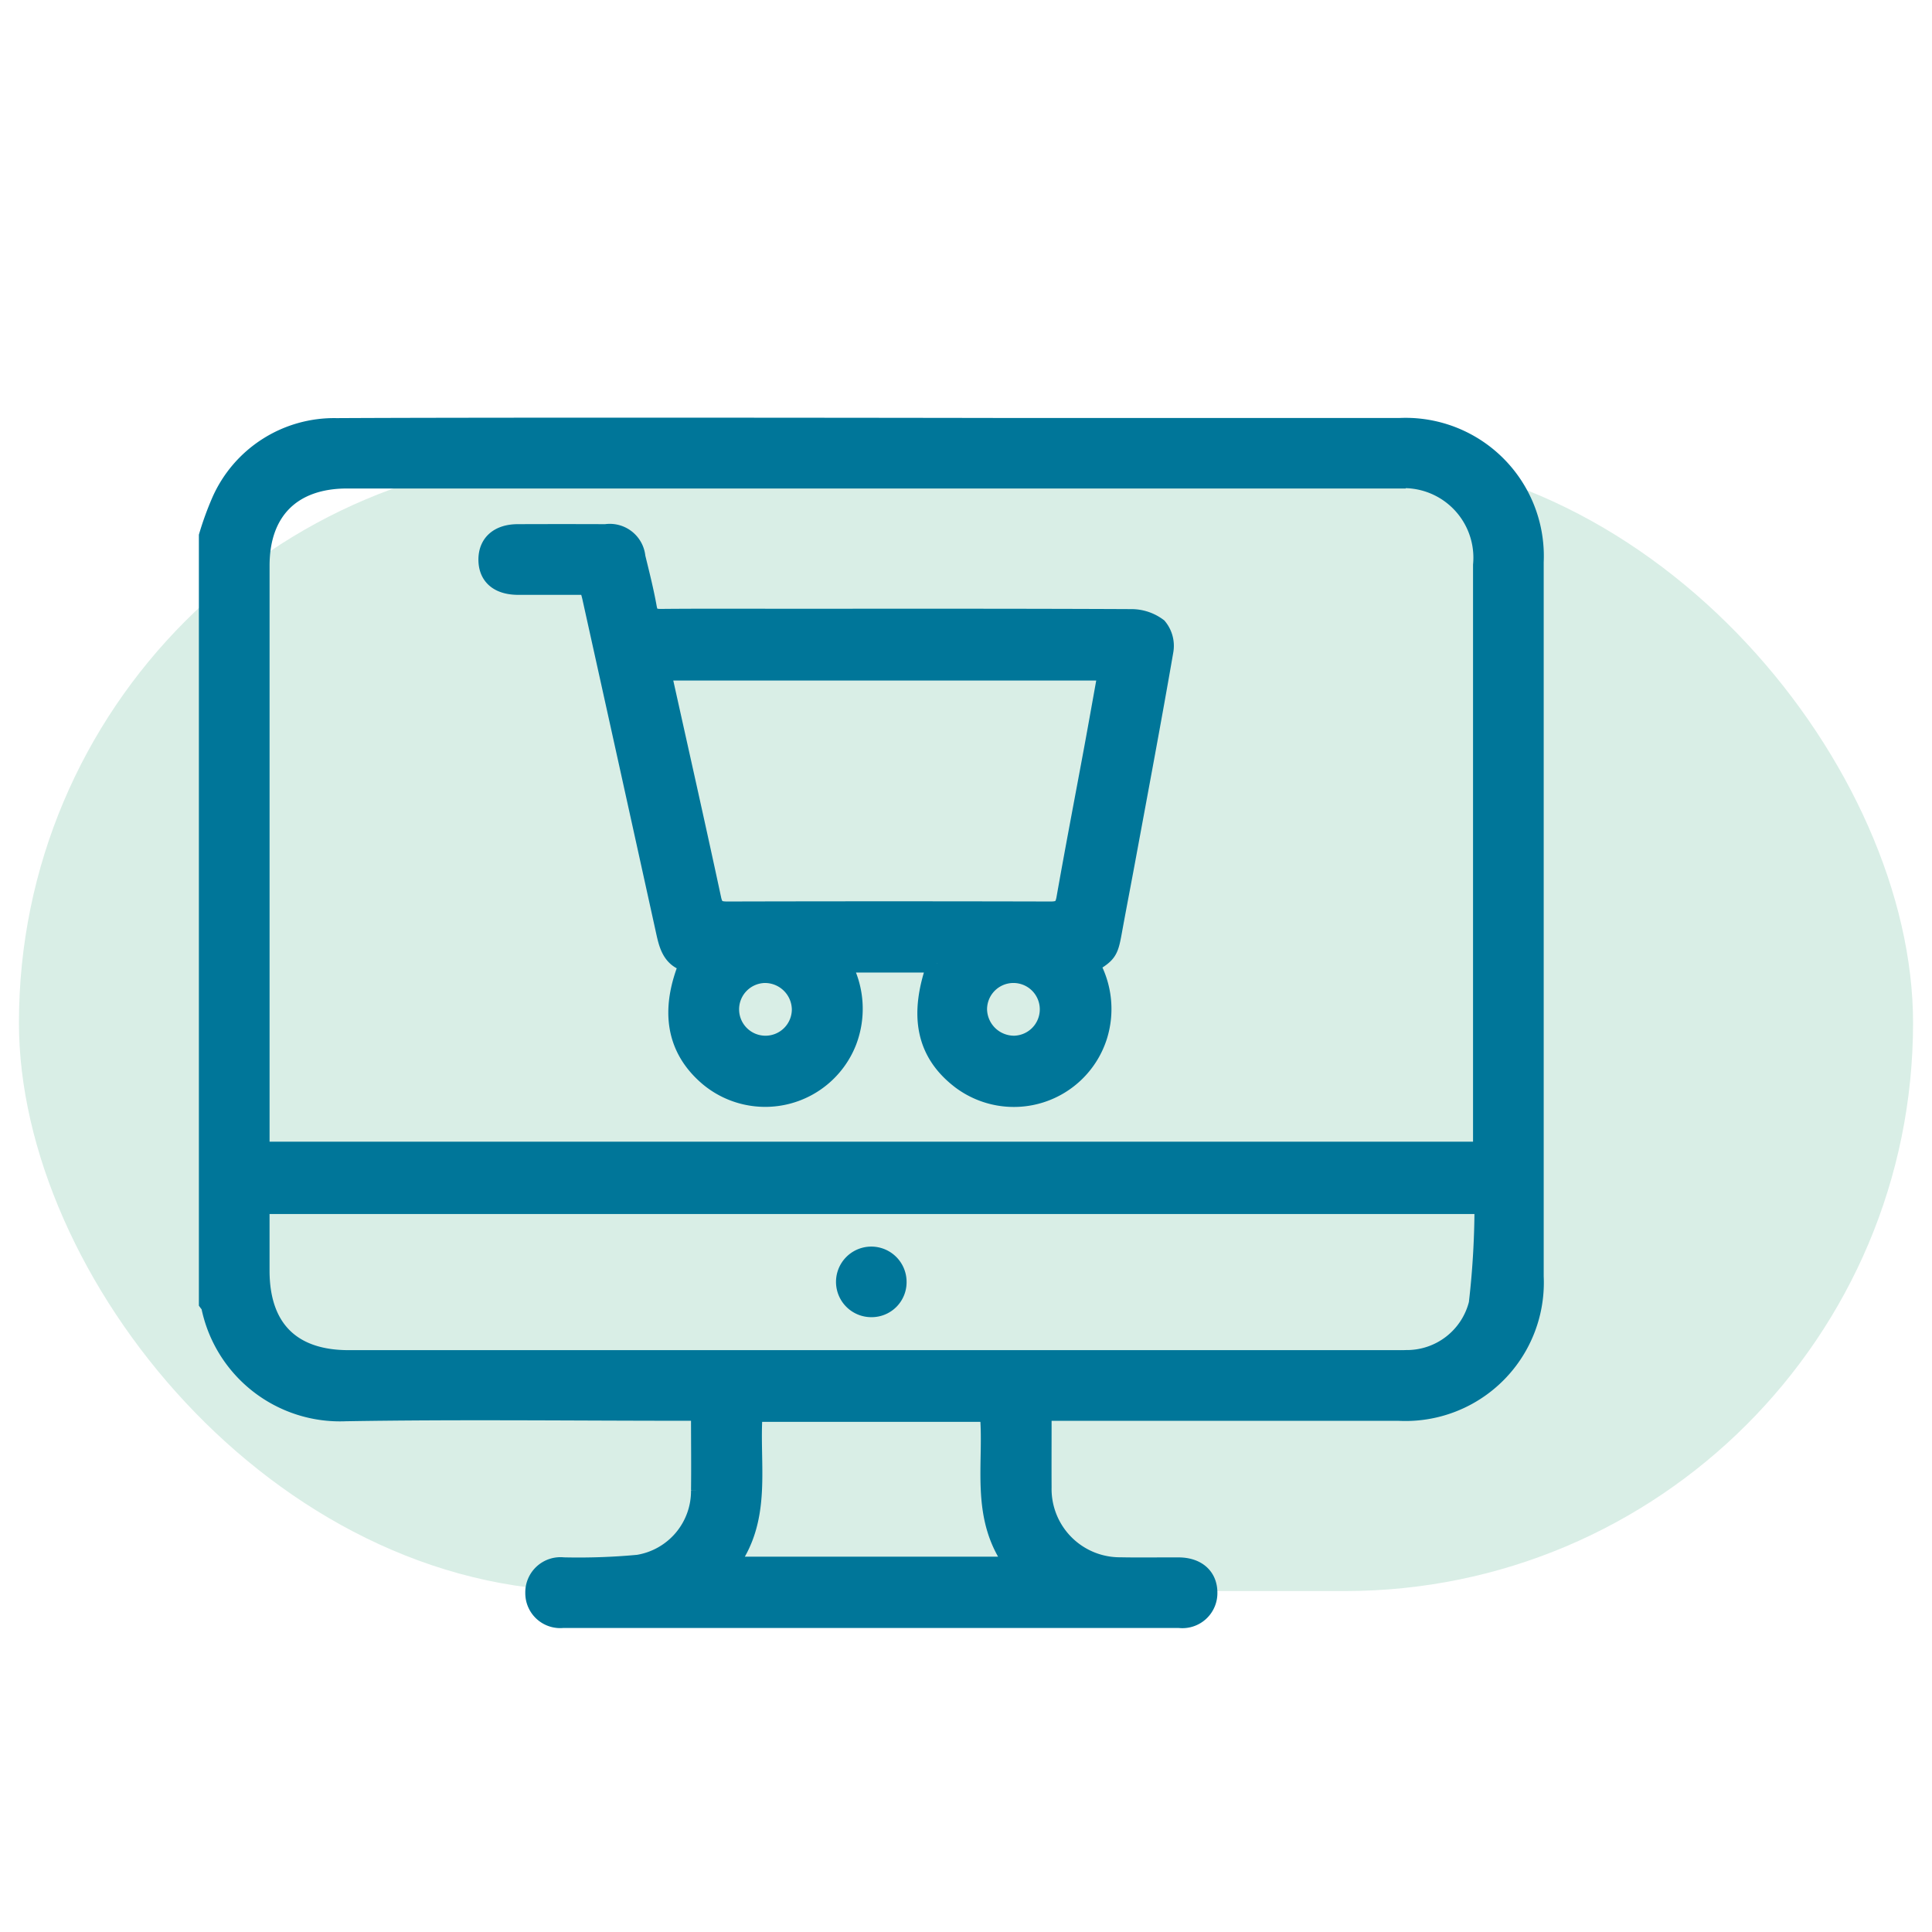 <svg id="shop" xmlns="http://www.w3.org/2000/svg" width="102" height="102" viewBox="0 0 102 102">
  <rect id="Rectangle_912" data-name="Rectangle 912" width="100" height="60" rx="30" transform="translate(1 24)" fill="#d9eee6"/>
  <rect id="Rectangle_1185" data-name="Rectangle 1185" width="102" height="102" fill="none"/>
  <g id="Group_1563" data-name="Group 1563" transform="translate(11 22.552)">
    <path id="Path_1465" data-name="Path 1465" d="M70,7.114a6.8,6.8,0,0,0-7.077-7.1q-10.7,0-21.4,0h-.043C33,0,13.573-.016,6.767.023a6.522,6.522,0,0,0-6.1,3.894A16.258,16.258,0,0,0,0,5.749V46.218c.039.053.1.1.114.159a6.969,6.969,0,0,0,7.133,5.606c5.969-.1,11.94-.025,17.91-.025h.781a2.851,2.851,0,0,1,.044.292c0,1.3.017,2.6,0,3.9a3.915,3.915,0,0,1-3.289,3.882,34.169,34.169,0,0,1-3.951.136,1.358,1.358,0,0,0-1.509,1.387,1.343,1.343,0,0,0,1.484,1.342q16.269,0,32.538,0a1.349,1.349,0,0,0,1.517-1.377c-.007-.829-.592-1.344-1.545-1.349-1.025-.005-2.051.015-3.076-.006a4.106,4.106,0,0,1-4.132-4.188c-.006-1.116,0-2.233,0-3.349v-.667H62.859A6.806,6.806,0,0,0,70,44.847q0-18.865,0-37.733M2.732,37.455q0-15.074,0-30.146c0-2.894,1.685-4.57,4.591-4.571,6.6,0,25.678,0,34.066,0q10.664,0,21.328,0A4.172,4.172,0,0,1,67.269,7.28q0,15.106,0,30.214v.73H2.732ZM27.389,60.134c1.94-2.479,1.164-5.346,1.377-8.119H41.223c.269,2.68-.583,5.576,1.407,8.119Zm39.66-13.877a3.883,3.883,0,0,1-3.809,2.967c-.2.009-.41.005-.615.005H7.4c-3.03,0-4.669-1.65-4.669-4.7V41.041H67.346a44.988,44.988,0,0,1-.3,5.216" fill="#007699" stroke="#007699" stroke-width="1"/>
    <path id="Path_1466" data-name="Path 1466" d="M38.465,28.294c-1.54,0-3.019,0-4.5,0-.156,0-.314.016-.548.03a4.819,4.819,0,0,1,.31,4.112,4.651,4.651,0,0,1-7.309,1.869c-1.736-1.469-2.1-3.5-1.039-6.03-.959-.2-1.105-1-1.279-1.794q-1.926-8.753-3.864-17.5c-.044-.2-.109-.39-.176-.628-1.239,0-2.467,0-3.695,0-1.029,0-1.6-.486-1.607-1.346s.571-1.383,1.576-1.386q2.323-.009,4.648,0a1.387,1.387,0,0,1,1.594,1.245c.215.883.44,1.766.6,2.66.081.468.285.574.724.57,2.187-.02,4.374-.009,6.562-.009,6.083,0,12.166-.01,18.249.019a2.322,2.322,0,0,1,1.413.463,1.534,1.534,0,0,1,.329,1.228c-.631,3.65-1.317,7.291-1.99,10.934-.243,1.319-.5,2.635-.739,3.954-.184,1-.253,1.114-1.175,1.661a4.777,4.777,0,0,1,.412,3.8,4.654,4.654,0,0,1-7.223,2.316c-1.859-1.416-2.283-3.386-1.27-6.165M23.923,12.876c.9,4.062,1.8,8.047,2.657,12.04.113.526.338.628.819.627q8.536-.021,17.073,0c.51,0,.709-.148.8-.655.466-2.638.972-5.269,1.459-7.9.25-1.355.489-2.712.742-4.11Zm5.45,15.969a1.892,1.892,0,1,0,1.932,1.882,1.922,1.922,0,0,0-1.932-1.882m13.18,3.783a1.892,1.892,0,1,0-1.941-1.881,1.926,1.926,0,0,0,1.941,1.881" fill="#007699" stroke="#007699" stroke-width="1"/>
    <path id="Path_1467" data-name="Path 1467" d="M35,46.488a1.363,1.363,0,1,1,1.363-1.381A1.345,1.345,0,0,1,35,46.488" fill="#007699" stroke="#007699" stroke-width="1"/>
  </g>
</svg>
